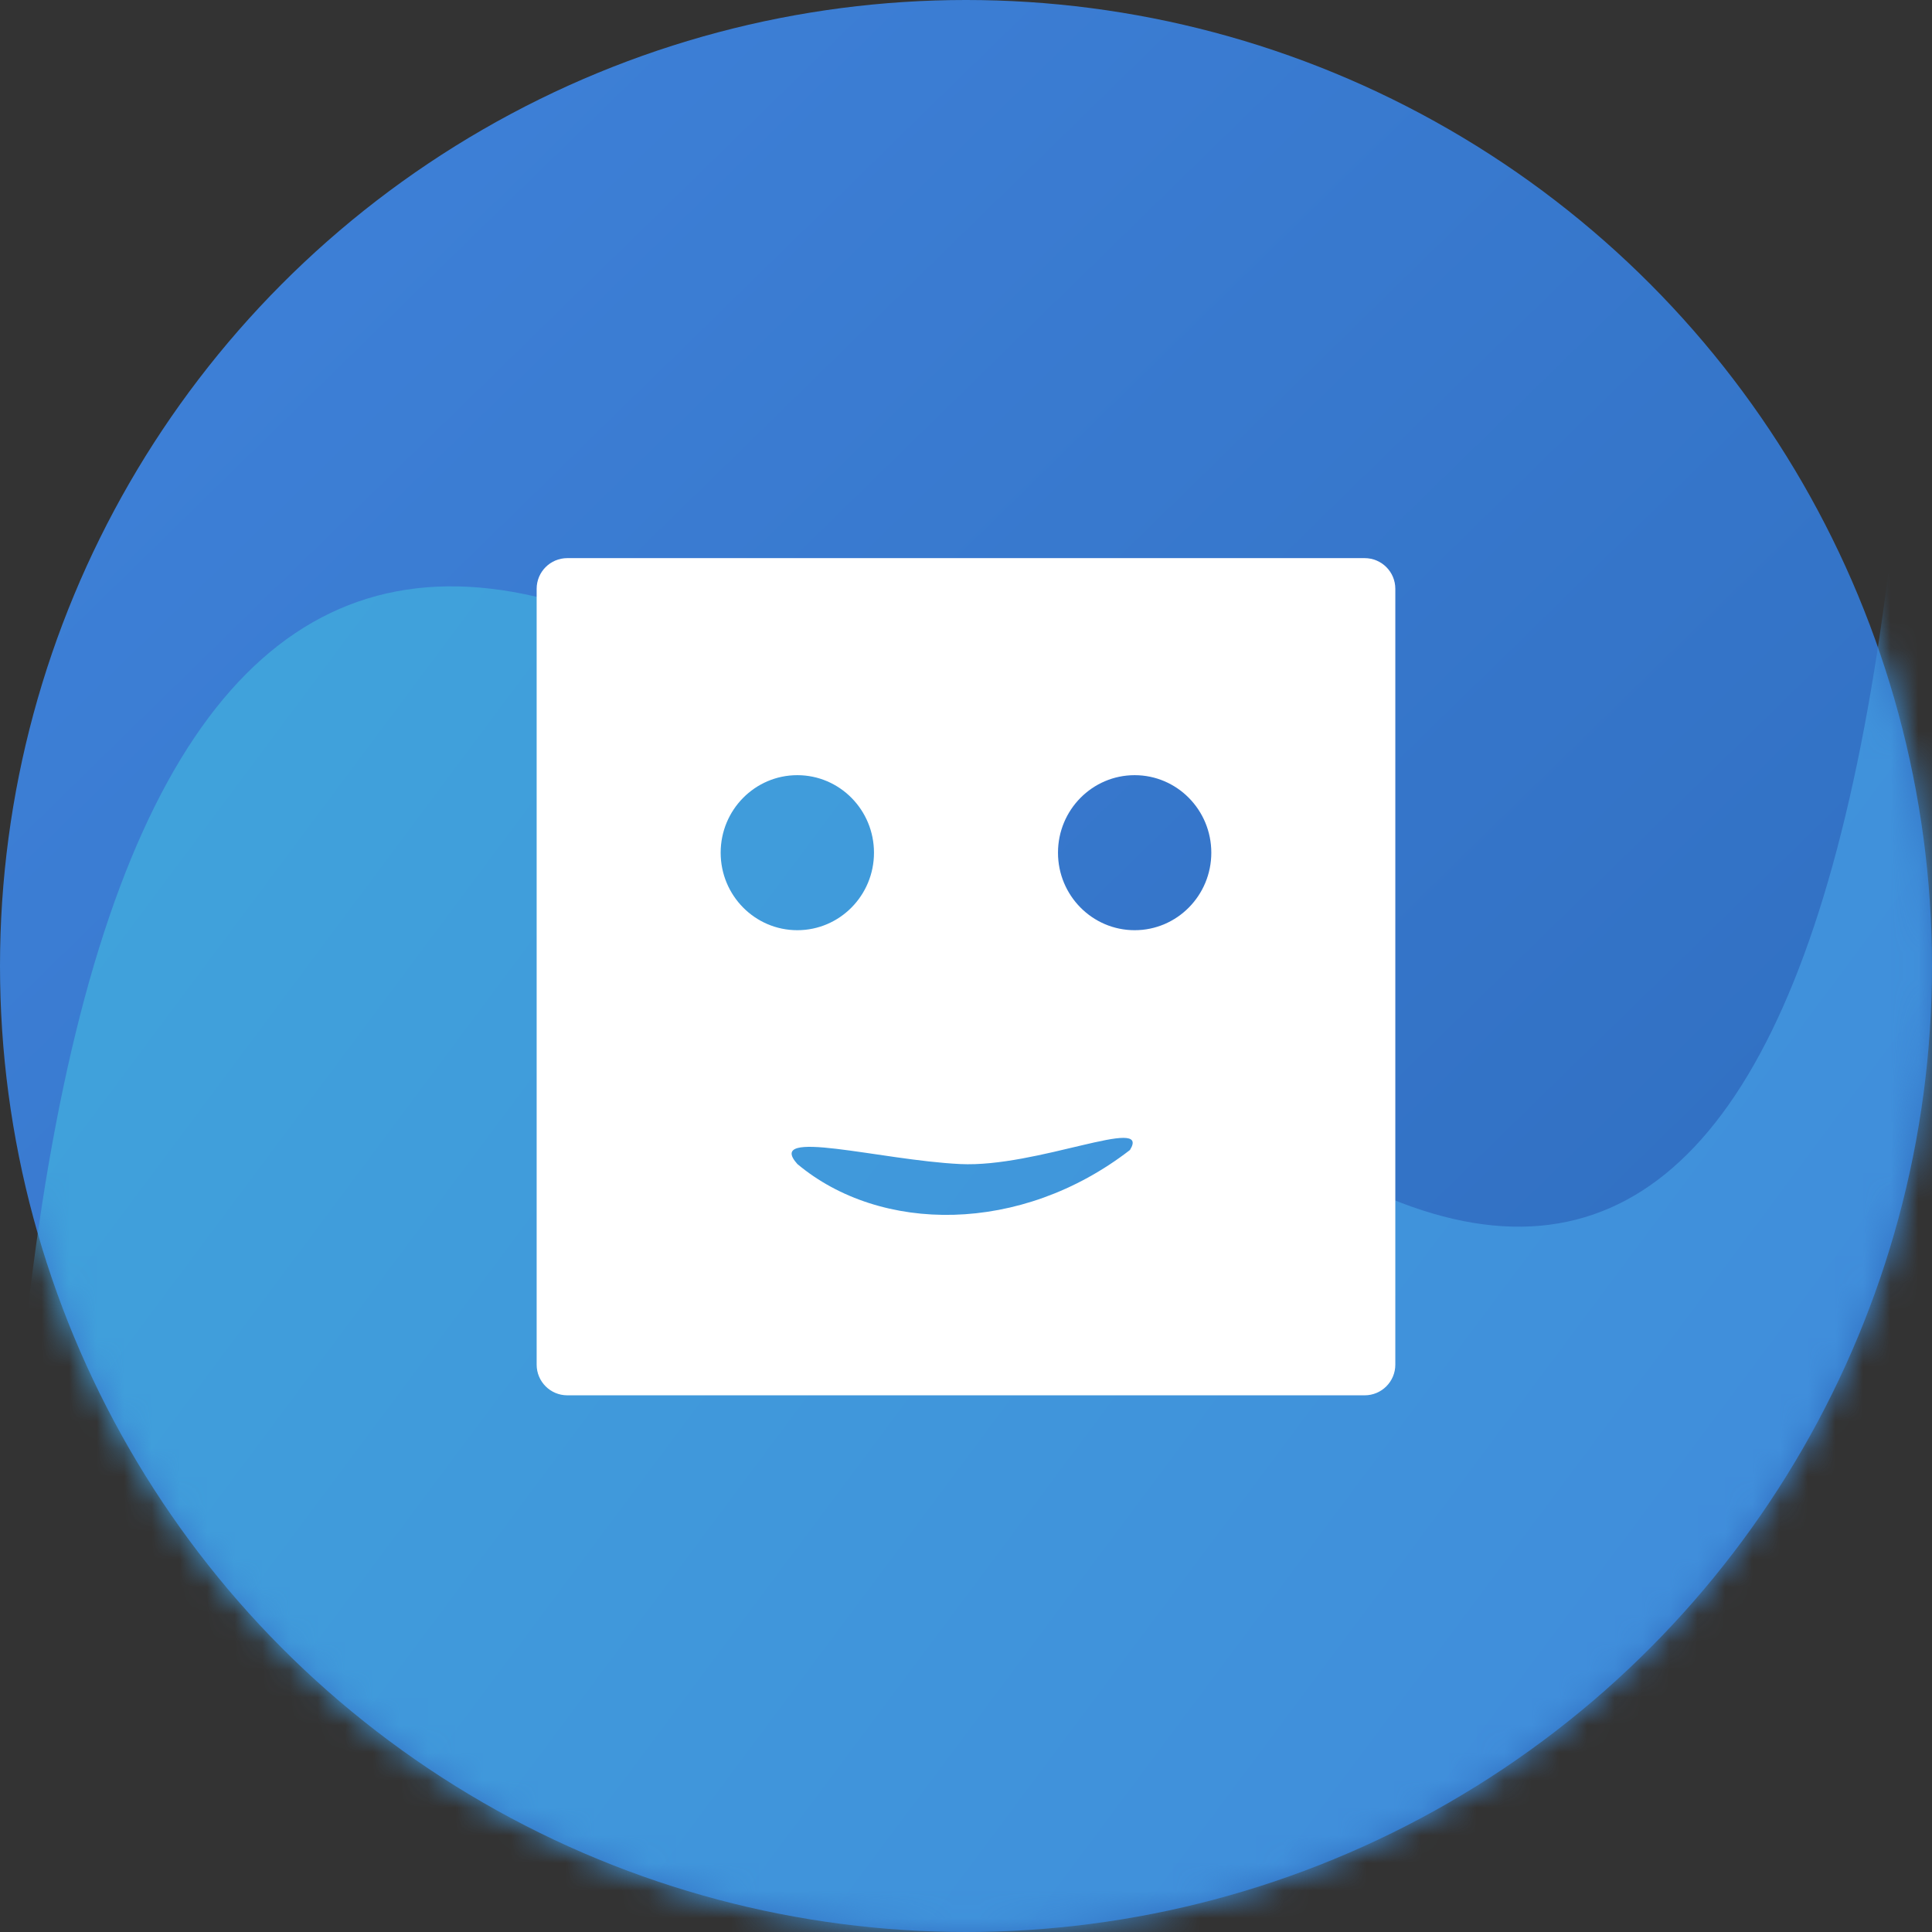 <?xml version="1.0" encoding="UTF-8"?>
<svg viewBox="0 0 70 70" version="1.1" xmlns="http://www.w3.org/2000/svg" xmlns:xlink="http://www.w3.org/1999/xlink">
    <rect x="0" y="0" width="70" height="70" fill="#333333" stroke="none"/>
    <defs>
        <linearGradient x1="0%" y1="0%" x2="97.709%" y2="100%" id="linearGradient-1">
            <stop stop-color="#4083DB" offset="0%"></stop>
            <stop stop-color="#2D6BBC" offset="100%"></stop>
        </linearGradient>
        <circle id="path-2" cx="35" cy="35" r="35"></circle>
        <linearGradient x1="100%" y1="88.162%" x2="50%" y2="0%" id="linearGradient-4">
            <stop stop-color="#4083DB" offset="0%"></stop>
            <stop stop-color="#40AADB" offset="100%"></stop>
        </linearGradient>
    </defs>
    <g stroke="none" stroke-width="1" fill="none" fill-rule="evenodd">
        <g id="Path-16">
            <mask id="mask-3" fill="white">
                <use xlink:href="#path-2"></use>
            </mask>
            <use id="Mask" fill="url(#linearGradient-1)" xlink:href="#path-2"></use>
            <path d="M0,67.647 C0,21.244 12.263,9.644 36.789,32.845 C58.666,56.046 69.604,44.446 69.604,-1.957 C69.604,-48.36 69.995,-24.99 70.778,68.151 L16.629,72.169 C5.543,115.557 1.56233768e-15,114.049 0,67.647 Z" fill="url(#linearGradient-4)" mask="url(#mask-3)"></path>
        </g>
        <g id="Robot" transform="translate(19.444, 20.222)" fill="#FFFFFF">
            <path d="M1.111,0 L30,-2.22044605e-16 C30.614,-3.3477023e-16 31.111,0.497 31.111,1.111 L31.111,29.222 C31.111,29.836 30.614,30.333 30,30.333 L1.111,30.333 C0.497,30.333 2.20480156e-15,29.836 2.22044605e-16,29.222 L-2.22044605e-16,1.111 C-2.97195022e-16,0.497 0.497,3.3477023e-16 1.111,2.22044605e-16 Z M21.667,13.481 C23.201,13.481 24.444,12.224 24.444,10.673 C24.444,9.122 23.201,7.864 21.667,7.864 C20.133,7.864 18.889,9.122 18.889,10.673 C18.889,12.224 20.133,13.481 21.667,13.481 Z M9.444,13.481 C10.979,13.481 12.222,12.224 12.222,10.673 C12.222,9.122 10.979,7.864 9.444,7.864 C7.91,7.864 6.667,9.122 6.667,10.673 C6.667,12.224 7.91,13.481 9.444,13.481 Z M9.447,21.954 C8.253,20.624 12.437,21.812 15.345,21.954 C18.131,22.09 22.292,20.169 21.496,21.445 C17.537,24.507 12.456,24.472 9.447,21.954 Z" id="Combined-Shape"></path>
        </g>
    </g>
</svg>